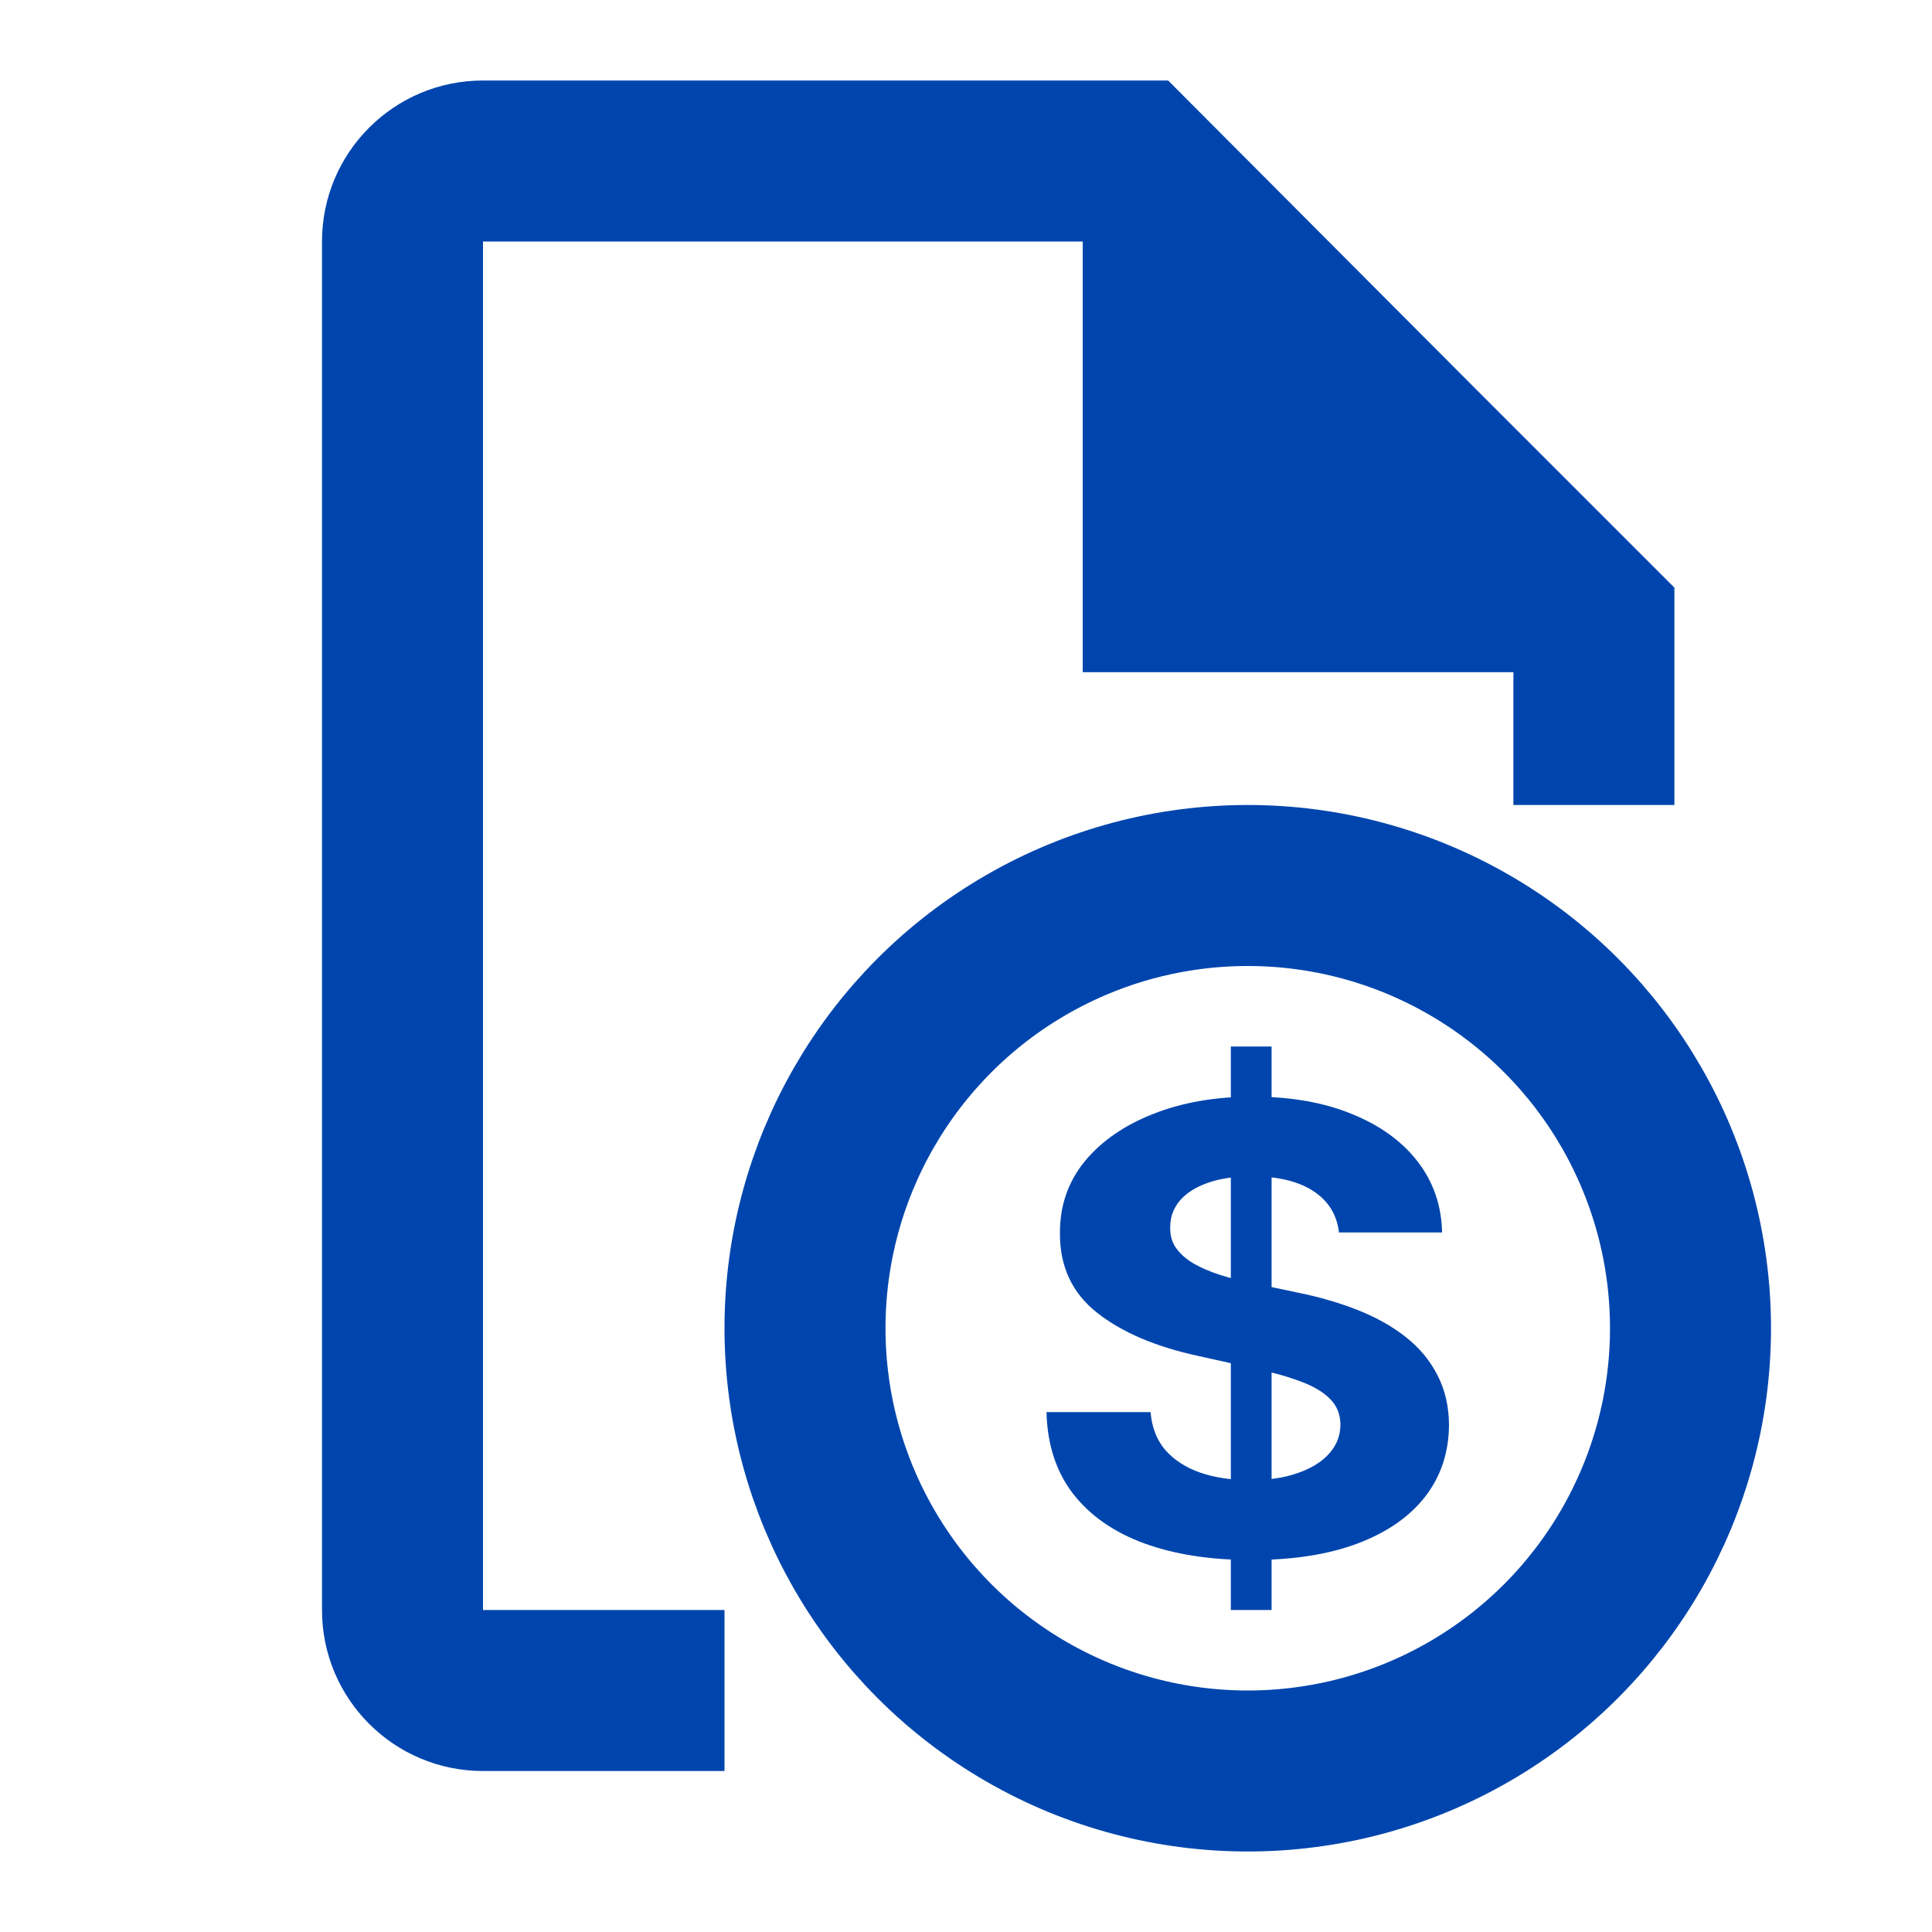 <svg width="24" height="24" viewBox="0 0 24 24" fill="none" xmlns="http://www.w3.org/2000/svg">
<path fill-rule="evenodd" clip-rule="evenodd" d="M13.45 8.35H18.8V10H20.8V8.35V7.307V7.3L18.312 4.812L14.511 1H14.5H13.45H6C4.895 1 4 1.895 4 3V20C4 21.105 4.895 22 6 22H9V20H6V3H13.45V8.35Z" fill="#0045AD"/>
<circle cx="15.5" cy="16.5" r="5.5" stroke="#0045AD" stroke-width="2"/>
<path d="M15.29 20V13H15.796V20H15.29ZM16.633 15.31C16.608 15.09 16.502 14.919 16.315 14.796C16.128 14.674 15.873 14.613 15.553 14.613C15.334 14.613 15.15 14.641 15 14.695C14.85 14.748 14.735 14.822 14.654 14.917C14.576 15.012 14.537 15.119 14.537 15.239C14.533 15.34 14.557 15.427 14.608 15.502C14.662 15.577 14.735 15.641 14.827 15.696C14.92 15.749 15.027 15.795 15.148 15.835C15.27 15.874 15.399 15.907 15.537 15.934L16.105 16.054C16.381 16.109 16.634 16.182 16.864 16.273C17.095 16.364 17.294 16.476 17.463 16.609C17.632 16.742 17.762 16.899 17.855 17.08C17.95 17.26 17.998 17.467 18 17.7C17.998 18.043 17.899 18.34 17.704 18.592C17.51 18.841 17.23 19.036 16.864 19.174C16.5 19.311 16.061 19.379 15.546 19.379C15.036 19.379 14.592 19.31 14.213 19.172C13.836 19.033 13.542 18.828 13.33 18.556C13.12 18.283 13.01 17.945 13 17.542H14.293C14.308 17.73 14.368 17.886 14.475 18.012C14.584 18.136 14.729 18.23 14.911 18.294C15.094 18.356 15.3 18.387 15.531 18.387C15.757 18.387 15.954 18.358 16.12 18.299C16.289 18.241 16.42 18.16 16.512 18.056C16.605 17.952 16.651 17.833 16.651 17.698C16.651 17.572 16.609 17.466 16.525 17.381C16.442 17.295 16.321 17.222 16.16 17.162C16.002 17.102 15.808 17.047 15.577 16.998L14.889 16.845C14.356 16.73 13.935 16.55 13.627 16.306C13.318 16.062 13.165 15.733 13.167 15.319C13.165 14.98 13.267 14.684 13.472 14.43C13.68 14.177 13.965 13.979 14.327 13.837C14.689 13.694 15.101 13.623 15.562 13.623C16.031 13.623 16.44 13.694 16.79 13.837C17.142 13.979 17.416 14.177 17.611 14.43C17.807 14.684 17.907 14.977 17.914 15.31H16.633Z" fill="#0045AD"/>
</svg>
